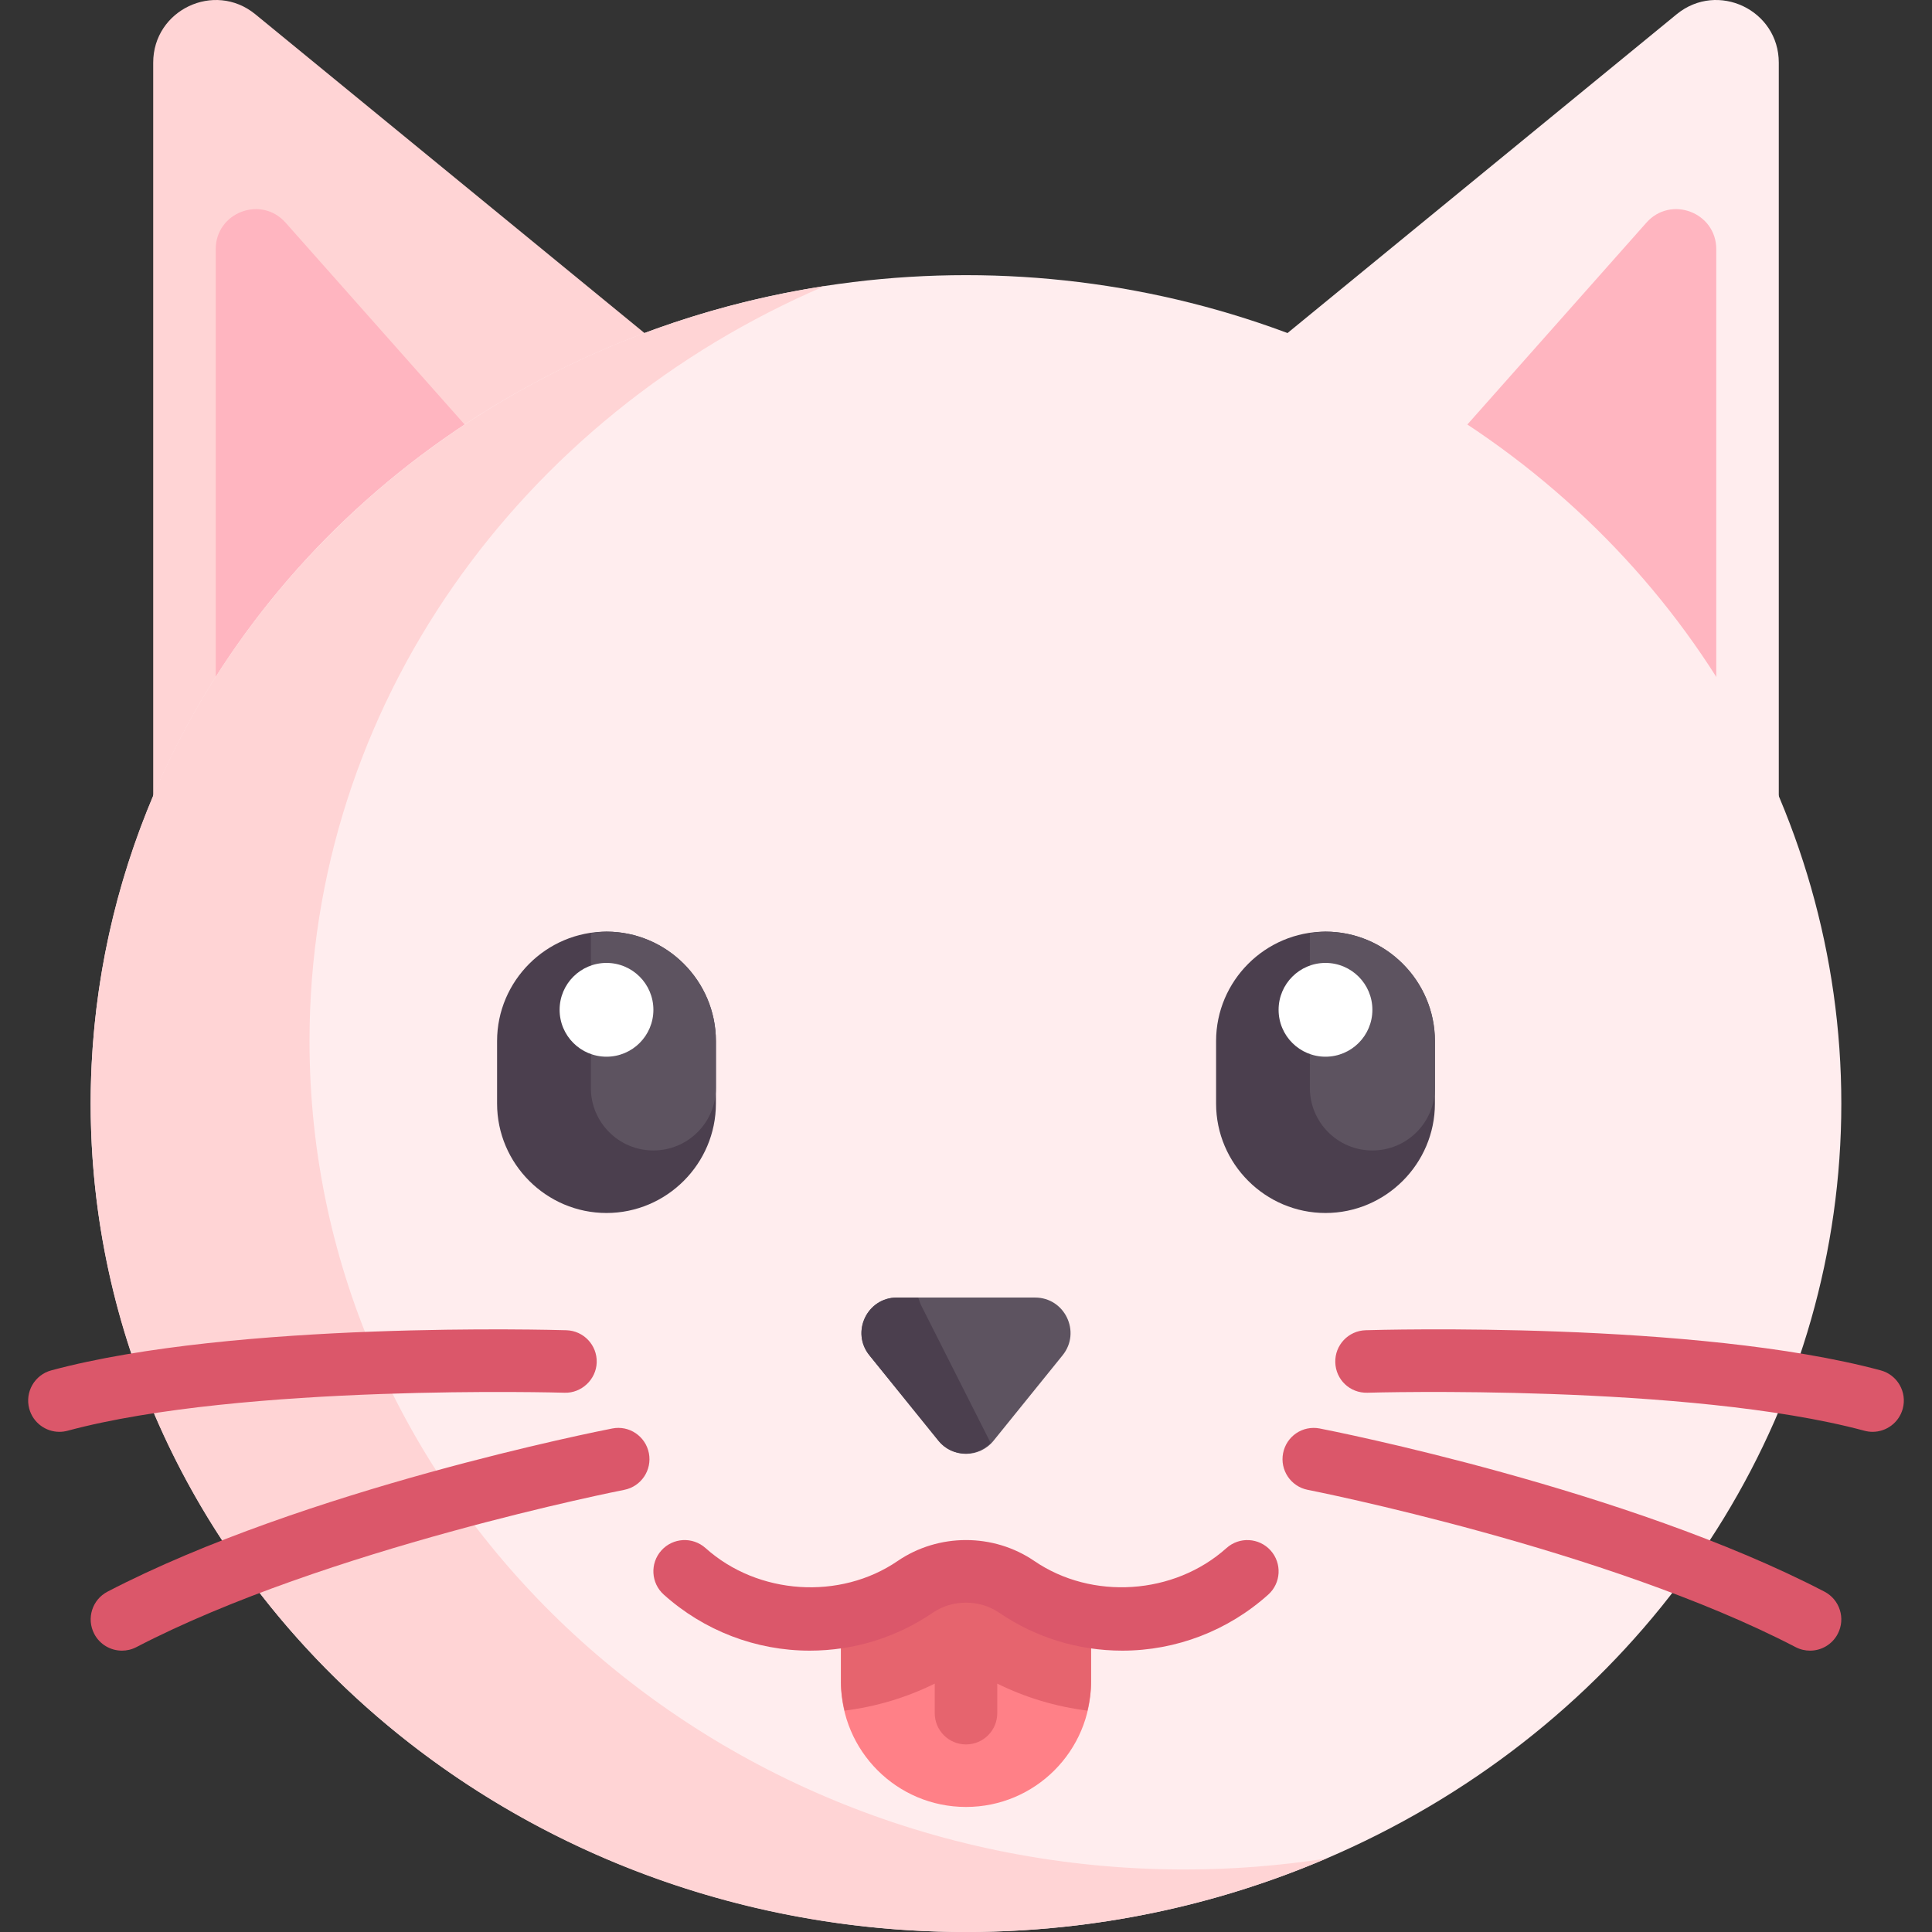 <?xml version="1.0" encoding="iso-8859-1"?>
<!-- Generator: Adobe Illustrator 19.0.0, SVG Export Plug-In . SVG Version: 6.00 Build 0)  -->
<svg version="1.1" id="Capa_1" xmlns="http://www.w3.org/2000/svg" xmlns:xlink="http://www.w3.org/1999/xlink" x="0px" y="0px"
	 viewBox="0 0 512 512" style="enable-background:new 0 0 512 512;" xml:space="preserve">
<rect x="0" y="0" width="512" height="512" fill="#333333" stroke="none"/>
<path style="fill:#ffedee;" d="M444.379,3.741c10.828-8.798,27.018-1.092,27.018,12.859v222.01l-182.26-107.699L444.379,3.741z"/>
<path style="fill:#ffb5c0;" d="M454.828,228.819l-110.973-65.574l92.462-104.241c6.465-7.288,18.511-2.716,18.511,7.027V228.819z"/>
<path style="fill:#ffd4d5;" d="M67.619,3.741C56.79-5.057,40.601,2.649,40.601,16.6v222.01l182.26-107.699L67.619,3.741z"/>
<path style="fill:#ffb5c0;" d="M57.17,228.819l110.973-65.574L75.681,59.004c-6.465-7.288-18.511-2.716-18.511,7.027
	C57.17,66.031,57.17,228.819,57.17,228.819z"/>
<ellipse style="fill:#ffedee;" cx="255.999" cy="292.46" rx="231.97" ry="219.54"/>
<path style="fill:#FF8087;" d="M289.137,429.155v16.569c0,18.302-14.836,33.138-33.138,33.138l0,0
	c-18.302,0-33.138-14.836-33.138-33.138v-16.569l33.138-16.569L289.137,429.155z"/>
<path style="fill:#5D5360;" d="M274.293,343.862h-36.588c-7.899,0-12.273,9.157-7.307,15.3l18.295,22.634
	c3.76,4.651,10.852,4.651,14.613,0l18.295-22.634C286.566,353.019,282.193,343.862,274.293,343.862z"/>
<g>
	<path style="fill:#db576a;" d="M479.673,437.439c-1.286,0-2.593-0.299-3.815-0.934c-50.092-26.047-128.491-41.524-129.28-41.678
		c-4.49-0.874-7.419-5.226-6.545-9.717c0.878-4.494,5.186-7.427,9.717-6.545c3.301,0.643,81.515,16.076,133.754,43.239
		c4.057,2.112,5.639,7.111,3.527,11.173C485.555,435.813,482.667,437.439,479.673,437.439z"/>
	<path style="fill:#db576a;" d="M496.255,379.451c-0.712,0-1.436-0.093-2.156-0.287c-46.435-12.483-130.87-10.113-131.703-10.077
		c-4.652,0.134-8.398-3.459-8.531-8.03c-0.138-4.575,3.459-8.394,8.03-8.531c3.56-0.113,87.736-2.476,136.509,10.635
		c4.417,1.189,7.035,5.732,5.849,10.153C503.257,377.012,499.912,379.447,496.255,379.451z"/>
</g>
<path style="fill:#ffd4d5;" d="M313.991,495.431c-128.112,0-231.967-98.291-231.967-219.54c0-89.035,56.034-165.634,136.518-200.081
	C108.248,92.762,24.032,183.285,24.032,292.46C24.032,413.709,127.887,512,255.999,512c34.037,0,66.328-6.995,95.449-19.459
	C339.25,494.416,326.748,495.431,313.991,495.431z"/>
<g>
	<path style="fill:#db576a;" d="M32.324,437.439c-2.993,0-5.882-1.622-7.358-4.462c-2.112-4.061-0.53-9.061,3.527-11.173
		c52.24-27.163,130.453-42.596,133.754-43.239c4.494-0.902,8.839,2.055,9.717,6.545c0.874,4.49-2.055,8.843-6.545,9.717
		c-0.789,0.154-79.189,15.631-129.28,41.678C34.917,437.14,33.611,437.439,32.324,437.439z"/>
	<path style="fill:#db576a;" d="M15.743,379.451c-3.657,0-7.002-2.439-7.997-6.137c-1.185-4.421,1.432-8.964,5.849-10.153
		c48.777-13.115,132.941-10.736,136.509-10.635c4.571,0.138,8.167,3.956,8.03,8.531c-0.138,4.571-4.098,8.196-8.531,8.03
		c-0.849-0.028-85.297-2.407-131.703,10.077C17.179,379.358,16.455,379.451,15.743,379.451z"/>
</g>
<path style="fill:#4B3F4E;" d="M160.727,321.456L160.727,321.456c-15.948,0-28.996-13.048-28.996-28.996v-16.569
	c0-15.948,13.048-28.996,28.996-28.996l0,0c15.948,0,28.996,13.048,28.996,28.996v16.569
	C189.723,308.407,176.675,321.456,160.727,321.456z"/>
<path style="fill:#5D5360;" d="M160.727,246.895c-1.418,0-2.778,0.221-4.142,0.421v41.002c0,9.151,7.418,16.569,16.569,16.569
	s16.569-7.418,16.569-16.569v-12.427C189.723,259.943,176.674,246.895,160.727,246.895z"/>
<circle style="fill:#FFFFFF;" cx="160.729" cy="267.61" r="12.427"/>
<path style="fill:#4B3F4E;" d="M351.271,321.456L351.271,321.456c-15.948,0-28.996-13.048-28.996-28.996v-16.569
	c0-15.948,13.048-28.996,28.996-28.996l0,0c15.948,0,28.996,13.048,28.996,28.996v16.569
	C380.267,308.407,367.219,321.456,351.271,321.456z"/>
<path style="fill:#5D5360;" d="M351.271,246.895c-1.418,0-2.778,0.221-4.142,0.421v41.002c0,9.151,7.418,16.569,16.569,16.569
	s16.569-7.418,16.569-16.569v-12.427C380.267,259.943,367.219,246.895,351.271,246.895z"/>
<circle style="fill:#FFFFFF;" cx="351.269" cy="267.61" r="12.427"/>
<path style="fill:#4B3F4E;" d="M262.408,382.15l-18.295-36.215c-0.332-0.658-0.518-1.378-0.769-2.074h-5.639
	c-7.899,0-12.273,9.157-7.308,15.3l18.295,22.634c3.55,4.39,9.981,4.485,13.863,0.587
	C262.511,382.297,262.453,382.239,262.408,382.15z"/>
<path style="fill:#E6646E;" d="M255.999,412.586l-33.138,16.569v16.569c0,2.629,0.383,5.154,0.961,7.606
	c8.337-1.034,16.389-3.449,23.892-7.153v7.831c0,4.575,3.709,8.285,8.285,8.285c4.576,0,8.285-3.709,8.285-8.285v-7.83
	c7.504,3.704,15.556,6.119,23.892,7.152c0.578-2.452,0.961-4.978,0.961-7.606v-16.569L255.999,412.586z"/>
<path style="fill:#db576a;" d="M297.422,437.439c-11.719,0-23.013-3.483-32.653-10.073c-5.162-3.527-12.374-3.527-17.544,0
	c-9.636,6.59-20.93,10.073-32.649,10.073c-14.259,0-27.993-5.275-38.672-14.85c-3.406-3.058-3.689-8.297-0.635-11.703
	s8.281-3.689,11.703-0.635c13.911,12.483,35.683,13.847,50.905,3.434c10.841-7.403,25.408-7.403,36.241,0
	c15.226,10.408,37.001,9.041,50.913-3.43c3.402-3.05,8.636-2.775,11.699,0.639c3.054,3.406,2.767,8.645-0.639,11.699
	C325.41,432.168,311.681,437.439,297.422,437.439z"/>
</svg>
